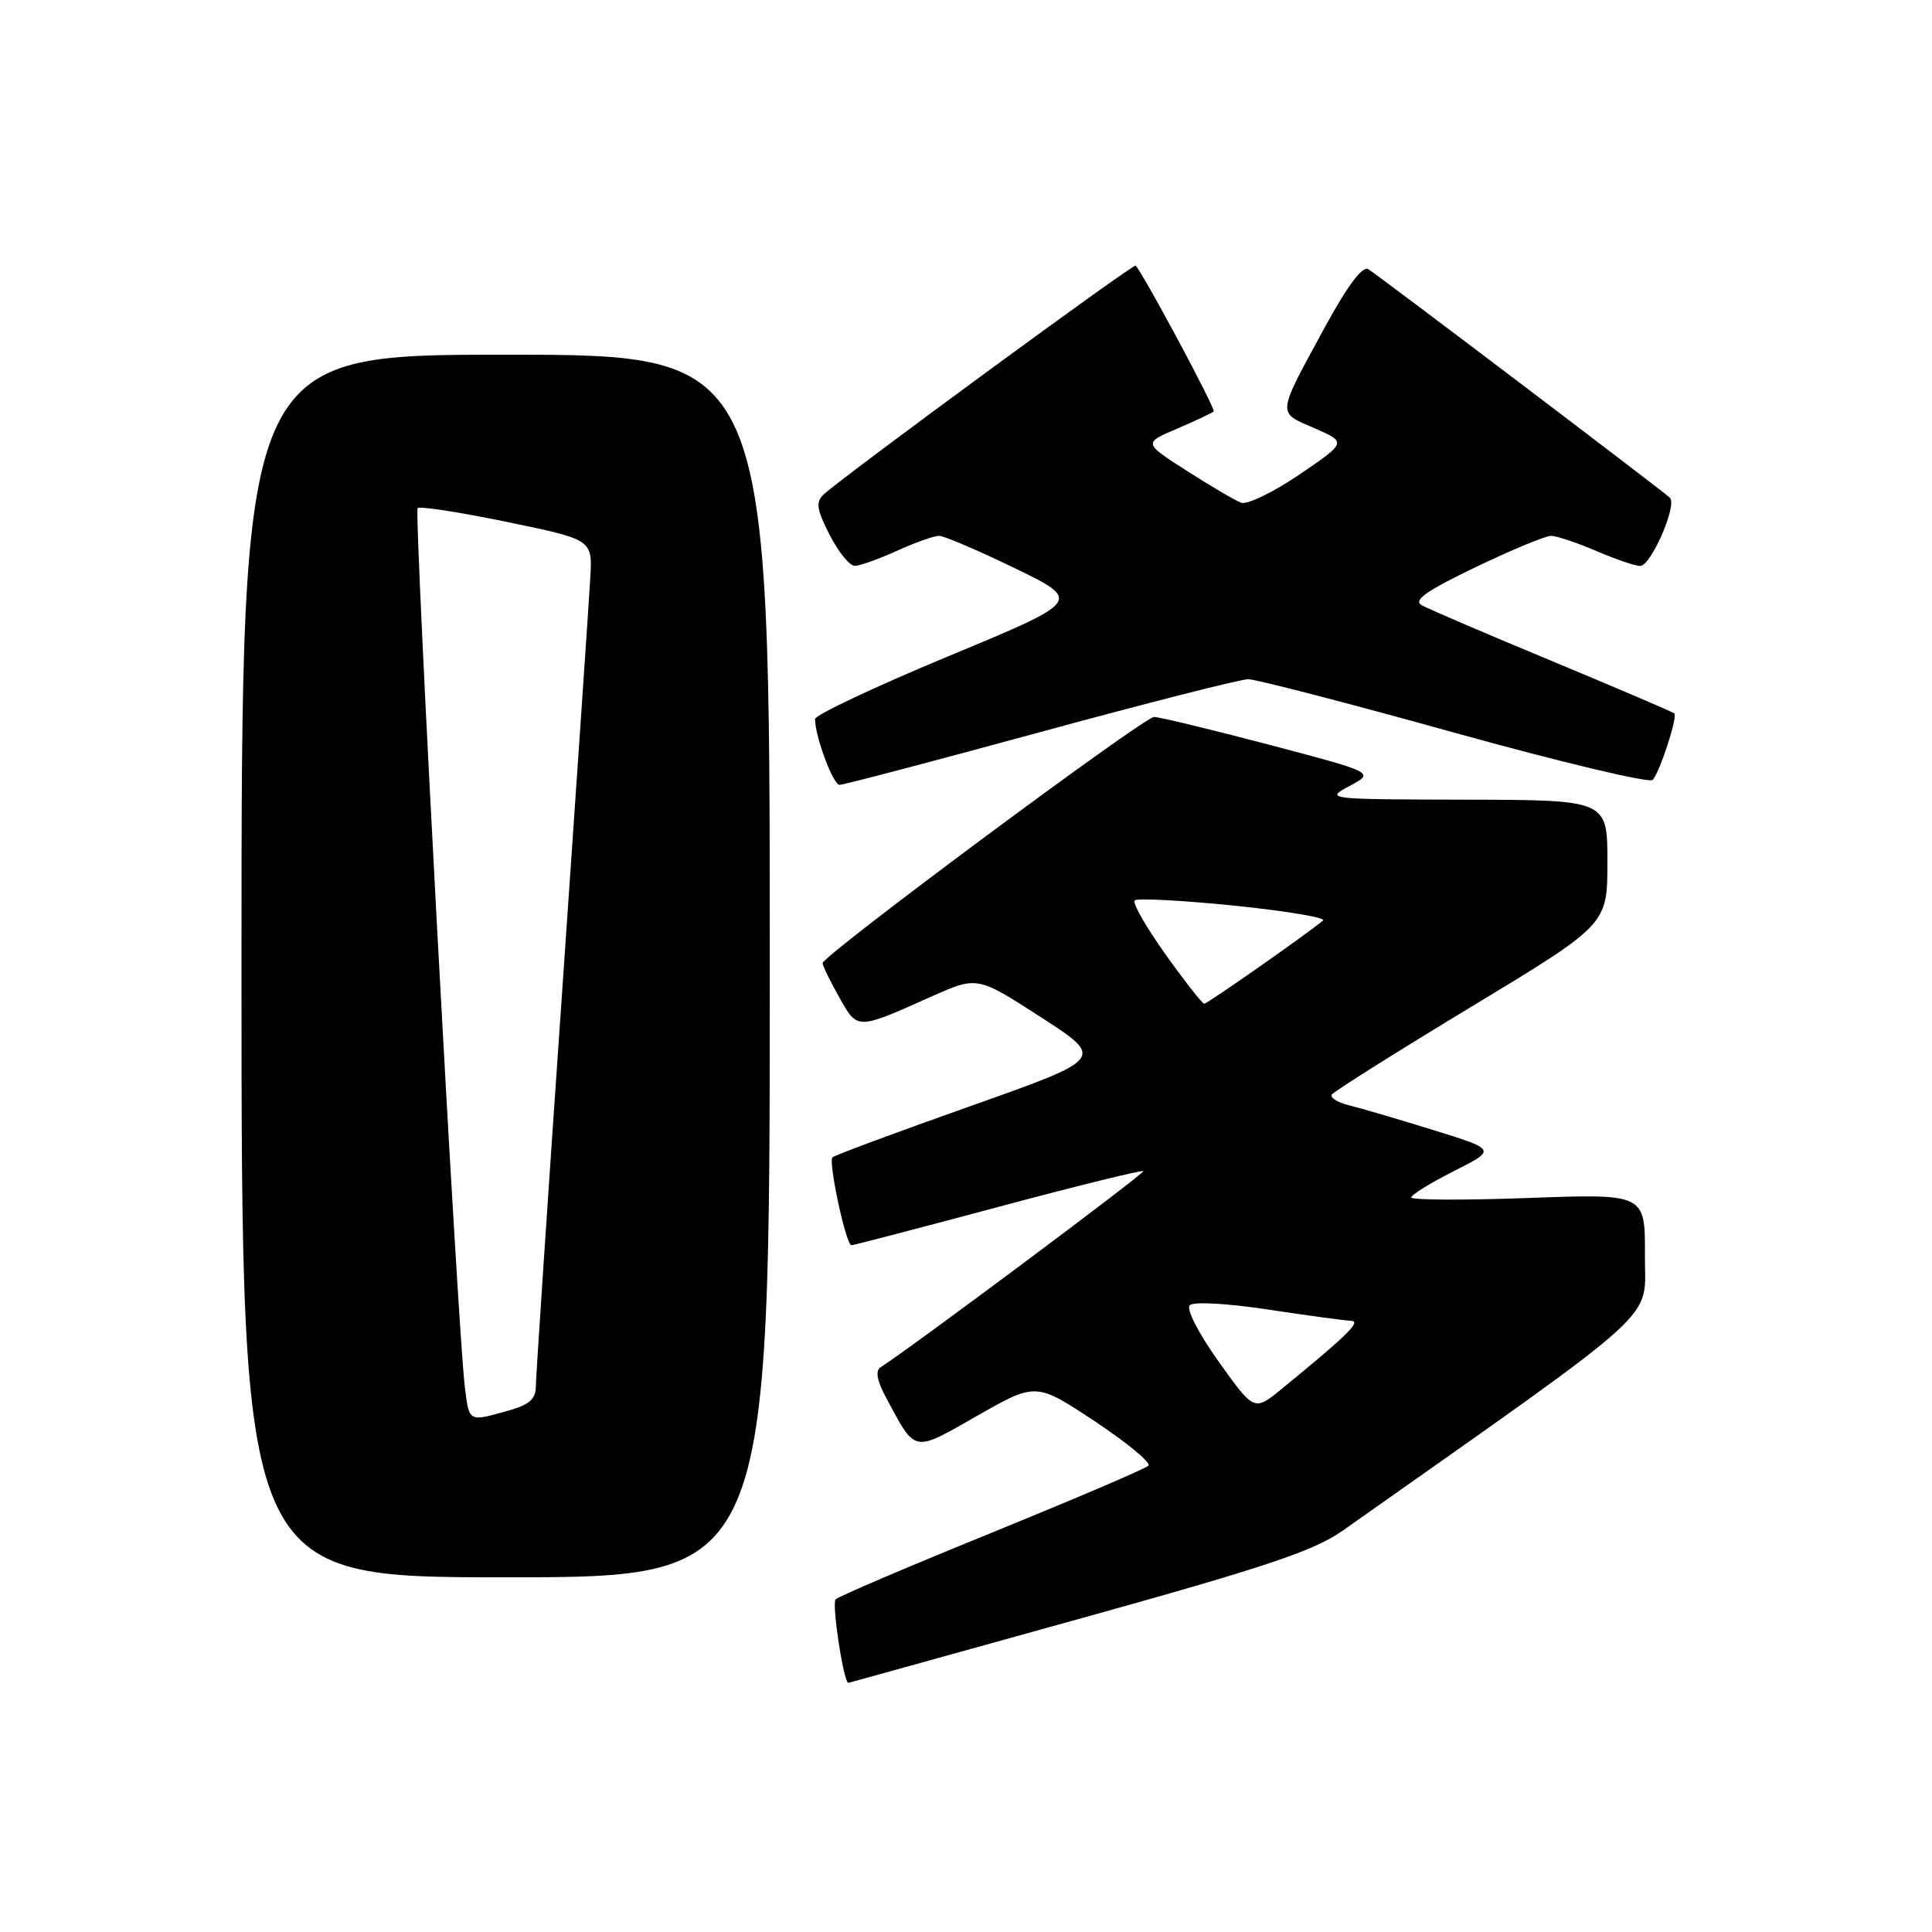 <?xml version="1.0" encoding="UTF-8" standalone="no"?>
<!DOCTYPE svg PUBLIC "-//W3C//DTD SVG 1.1//EN" "http://www.w3.org/Graphics/SVG/1.1/DTD/svg11.dtd" >
<svg xmlns="http://www.w3.org/2000/svg" xmlns:xlink="http://www.w3.org/1999/xlink" version="1.1" viewBox="0 0 256 256">
 <g >
 <path fill="currentColor"
d=" M 142.88 214.54 C 167.79 207.62 174.10 205.51 177.94 202.80 C 221.14 172.32 217.91 175.26 217.96 166.33 C 218.00 158.17 218.00 158.17 202.50 158.74 C 193.97 159.05 187.00 159.02 187.00 158.67 C 187.00 158.32 189.54 156.75 192.64 155.18 C 198.29 152.33 198.29 152.33 189.89 149.73 C 185.28 148.30 180.27 146.83 178.76 146.46 C 177.25 146.09 176.22 145.45 176.47 145.04 C 176.73 144.63 185.04 139.40 194.96 133.40 C 212.99 122.50 212.99 122.50 212.99 114.25 C 213.00 106.00 213.00 106.00 194.25 105.96 C 175.70 105.92 175.54 105.90 178.83 104.14 C 182.16 102.37 182.16 102.37 168.16 98.68 C 160.47 96.66 153.61 95.00 152.92 95.00 C 151.57 95.00 109.00 126.62 109.00 127.62 C 109.00 127.96 109.98 129.98 111.19 132.12 C 113.65 136.50 113.46 136.50 123.44 132.04 C 129.50 129.34 129.50 129.34 137.95 134.80 C 146.39 140.26 146.39 140.26 128.60 146.56 C 118.81 150.03 110.58 153.08 110.31 153.35 C 109.72 153.94 112.10 165.00 112.82 165.00 C 113.09 165.00 121.84 162.72 132.25 159.93 C 142.67 157.14 151.33 155.01 151.50 155.18 C 151.74 155.44 120.71 178.60 116.67 181.18 C 115.96 181.63 116.21 182.98 117.43 185.24 C 121.39 192.60 120.89 192.50 129.50 187.59 C 137.27 183.17 137.27 183.17 145.07 188.33 C 149.36 191.18 152.55 193.82 152.17 194.21 C 151.79 194.61 142.48 198.58 131.49 203.06 C 120.49 207.53 111.15 211.51 110.73 211.92 C 110.17 212.44 111.80 223.06 112.42 222.99 C 112.46 222.99 126.17 219.18 142.88 214.54 Z  M 102.00 128.00 C 102.00 47.00 102.00 47.00 67.00 47.00 C 32.00 47.00 32.00 47.00 32.00 128.00 C 32.00 209.00 32.00 209.00 67.00 209.00 C 102.00 209.00 102.00 209.00 102.00 128.00 Z  M 137.86 97.00 C 151.98 93.15 164.37 90.00 165.39 90.00 C 166.42 90.00 178.72 93.19 192.74 97.09 C 206.76 100.98 218.57 103.80 218.99 103.34 C 219.95 102.29 222.32 94.98 221.85 94.53 C 221.66 94.35 214.40 91.24 205.73 87.63 C 197.05 84.03 189.25 80.68 188.39 80.20 C 187.21 79.54 188.94 78.32 195.51 75.16 C 200.29 72.87 204.79 71.00 205.51 71.00 C 206.24 71.00 208.93 71.90 211.50 73.00 C 214.07 74.10 216.69 75.00 217.33 74.99 C 218.78 74.98 222.30 66.87 221.26 65.94 C 219.79 64.64 182.48 36.36 181.31 35.67 C 180.54 35.20 178.57 37.83 175.62 43.23 C 169.11 55.19 169.18 54.57 174.15 56.73 C 178.46 58.61 178.46 58.61 172.16 62.89 C 168.70 65.24 165.22 66.92 164.44 66.61 C 163.65 66.31 160.42 64.41 157.25 62.38 C 151.50 58.70 151.50 58.70 155.97 56.80 C 158.43 55.75 160.61 54.72 160.82 54.51 C 161.12 54.22 151.67 36.56 150.48 35.19 C 150.22 34.88 111.72 63.12 109.16 65.50 C 108.06 66.53 108.19 67.45 109.93 70.87 C 111.09 73.14 112.59 74.99 113.27 74.98 C 113.95 74.97 116.46 74.07 118.86 72.98 C 121.26 71.89 123.76 71.00 124.43 71.00 C 125.09 71.00 129.62 72.94 134.49 75.30 C 143.35 79.61 143.35 79.61 125.68 86.95 C 115.95 90.99 108.00 94.74 108.00 95.28 C 108.00 97.59 110.39 104.00 111.25 104.00 C 111.77 104.00 123.74 100.85 137.86 97.00 Z  M 161.48 180.42 C 158.79 176.65 157.15 173.45 157.65 172.95 C 158.15 172.45 162.59 172.70 168.01 173.52 C 173.23 174.31 178.18 174.98 179.00 175.01 C 180.45 175.05 178.59 176.88 169.84 184.03 C 166.19 187.02 166.19 187.02 161.48 180.42 Z  M 154.43 126.45 C 151.86 122.85 150.03 119.64 150.35 119.31 C 150.68 118.99 156.61 119.30 163.53 120.00 C 170.45 120.71 175.75 121.60 175.31 121.97 C 173.36 123.63 159.99 133.00 159.57 133.00 C 159.31 133.00 157.00 130.05 154.43 126.45 Z  M 61.59 183.75 C 60.63 176.01 54.82 67.85 55.34 67.33 C 55.62 67.05 60.94 67.87 67.17 69.16 C 78.50 71.50 78.50 71.50 78.22 76.50 C 78.07 79.25 76.38 104.00 74.48 131.50 C 72.57 159.00 71.01 182.49 71.00 183.70 C 71.00 185.40 70.13 186.15 67.25 186.95 C 62.04 188.40 62.18 188.48 61.59 183.75 Z "/>
</g>
</svg>